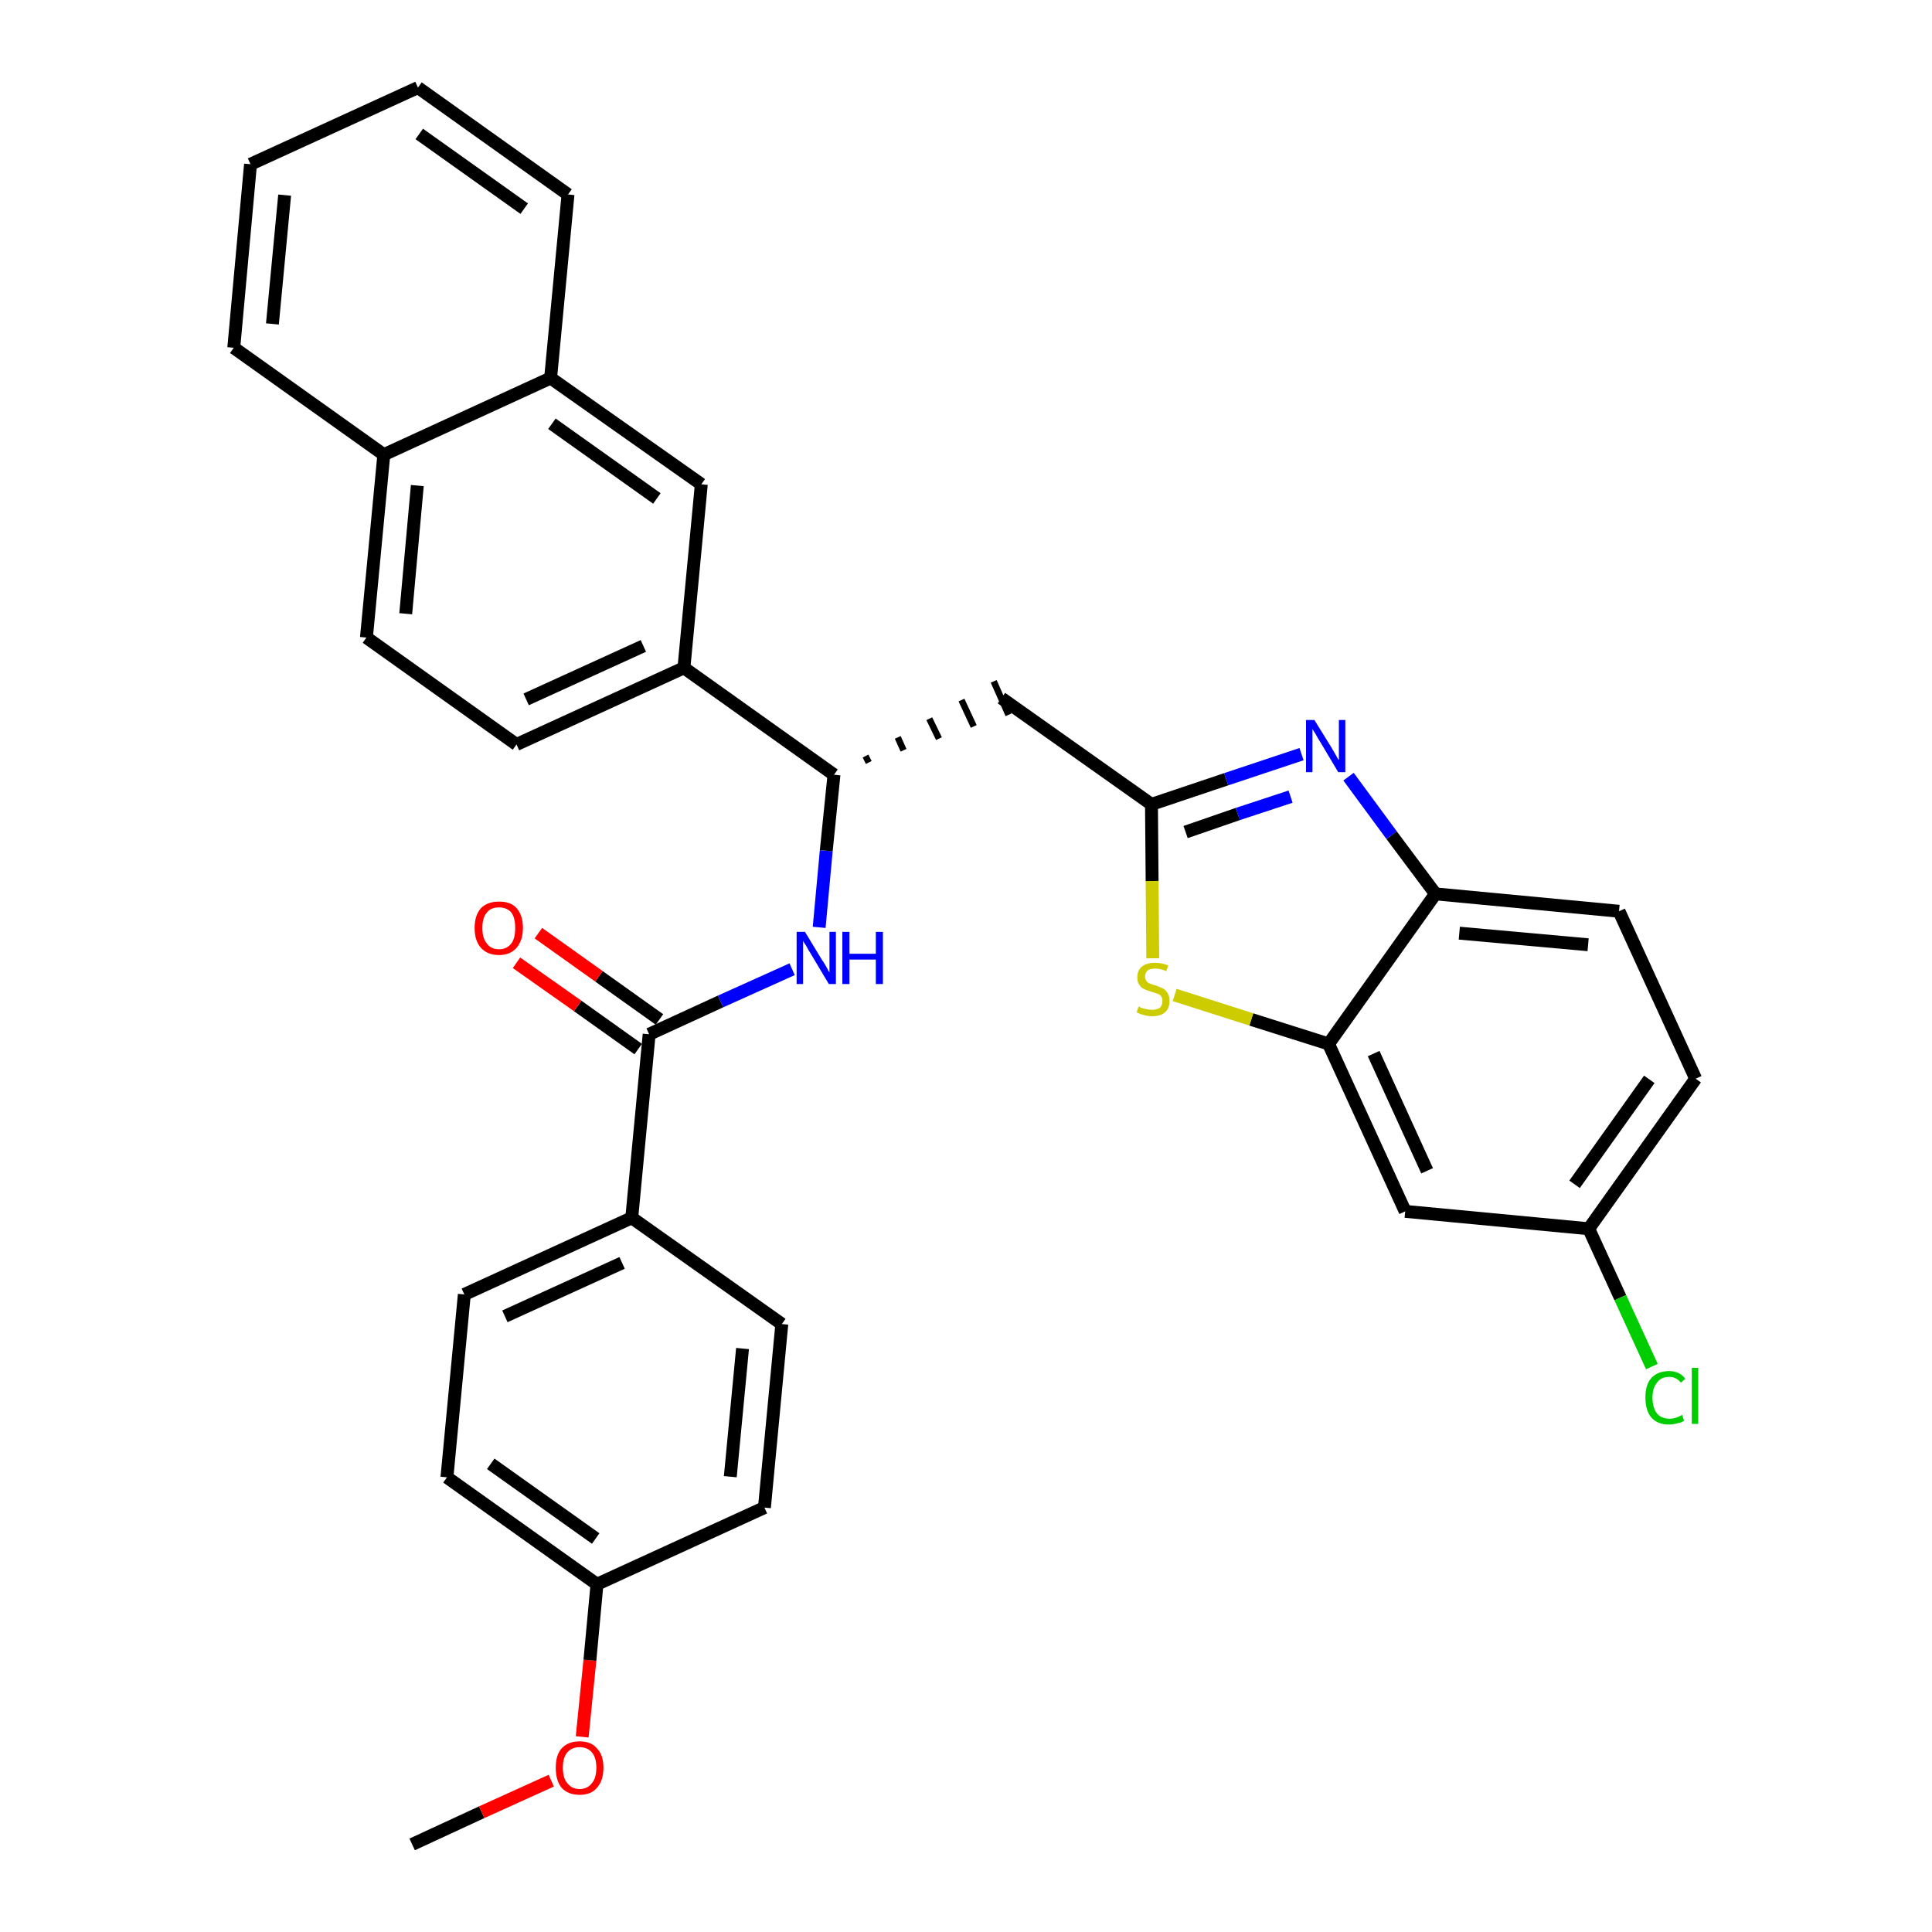 <?xml version='1.0' encoding='iso-8859-1'?>
<svg version='1.1' baseProfile='full'
              xmlns='http://www.w3.org/2000/svg'
                      xmlns:rdkit='http://www.rdkit.org/xml'
                      xmlns:xlink='http://www.w3.org/1999/xlink'
                  xml:space='preserve'
width='300px' height='300px' viewBox='0 0 300 300'>
<!-- END OF HEADER -->
<path class='bond-0 atom-0 atom-1' d='M 64.0,286.4 L 74.8,281.4' style='fill:none;fill-rule:evenodd;stroke:#000000;stroke-width:2.0px;stroke-linecap:butt;stroke-linejoin:miter;stroke-opacity:1' />
<path class='bond-0 atom-0 atom-1' d='M 74.8,281.4 L 85.6,276.5' style='fill:none;fill-rule:evenodd;stroke:#FF0000;stroke-width:2.0px;stroke-linecap:butt;stroke-linejoin:miter;stroke-opacity:1' />
<path class='bond-1 atom-1 atom-2' d='M 90.4,269.7 L 91.6,257.8' style='fill:none;fill-rule:evenodd;stroke:#FF0000;stroke-width:2.0px;stroke-linecap:butt;stroke-linejoin:miter;stroke-opacity:1' />
<path class='bond-1 atom-1 atom-2' d='M 91.6,257.8 L 92.7,246.0' style='fill:none;fill-rule:evenodd;stroke:#000000;stroke-width:2.0px;stroke-linecap:butt;stroke-linejoin:miter;stroke-opacity:1' />
<path class='bond-2 atom-2 atom-3' d='M 92.7,246.0 L 69.4,229.4' style='fill:none;fill-rule:evenodd;stroke:#000000;stroke-width:2.0px;stroke-linecap:butt;stroke-linejoin:miter;stroke-opacity:1' />
<path class='bond-2 atom-2 atom-3' d='M 92.5,238.9 L 76.2,227.3' style='fill:none;fill-rule:evenodd;stroke:#000000;stroke-width:2.0px;stroke-linecap:butt;stroke-linejoin:miter;stroke-opacity:1' />
<path class='bond-32 atom-32 atom-2' d='M 118.7,234.1 L 92.7,246.0' style='fill:none;fill-rule:evenodd;stroke:#000000;stroke-width:2.0px;stroke-linecap:butt;stroke-linejoin:miter;stroke-opacity:1' />
<path class='bond-3 atom-3 atom-4' d='M 69.4,229.4 L 72.1,201.0' style='fill:none;fill-rule:evenodd;stroke:#000000;stroke-width:2.0px;stroke-linecap:butt;stroke-linejoin:miter;stroke-opacity:1' />
<path class='bond-4 atom-4 atom-5' d='M 72.1,201.0 L 98.1,189.1' style='fill:none;fill-rule:evenodd;stroke:#000000;stroke-width:2.0px;stroke-linecap:butt;stroke-linejoin:miter;stroke-opacity:1' />
<path class='bond-4 atom-4 atom-5' d='M 78.4,204.4 L 96.6,196.1' style='fill:none;fill-rule:evenodd;stroke:#000000;stroke-width:2.0px;stroke-linecap:butt;stroke-linejoin:miter;stroke-opacity:1' />
<path class='bond-5 atom-5 atom-6' d='M 98.1,189.1 L 100.8,160.6' style='fill:none;fill-rule:evenodd;stroke:#000000;stroke-width:2.0px;stroke-linecap:butt;stroke-linejoin:miter;stroke-opacity:1' />
<path class='bond-30 atom-5 atom-31' d='M 98.1,189.1 L 121.4,205.6' style='fill:none;fill-rule:evenodd;stroke:#000000;stroke-width:2.0px;stroke-linecap:butt;stroke-linejoin:miter;stroke-opacity:1' />
<path class='bond-6 atom-6 atom-7' d='M 102.4,158.3 L 93.0,151.6' style='fill:none;fill-rule:evenodd;stroke:#000000;stroke-width:2.0px;stroke-linecap:butt;stroke-linejoin:miter;stroke-opacity:1' />
<path class='bond-6 atom-6 atom-7' d='M 93.0,151.6 L 83.6,144.9' style='fill:none;fill-rule:evenodd;stroke:#FF0000;stroke-width:2.0px;stroke-linecap:butt;stroke-linejoin:miter;stroke-opacity:1' />
<path class='bond-6 atom-6 atom-7' d='M 99.1,162.9 L 89.7,156.2' style='fill:none;fill-rule:evenodd;stroke:#000000;stroke-width:2.0px;stroke-linecap:butt;stroke-linejoin:miter;stroke-opacity:1' />
<path class='bond-6 atom-6 atom-7' d='M 89.7,156.2 L 80.2,149.5' style='fill:none;fill-rule:evenodd;stroke:#FF0000;stroke-width:2.0px;stroke-linecap:butt;stroke-linejoin:miter;stroke-opacity:1' />
<path class='bond-7 atom-6 atom-8' d='M 100.8,160.6 L 111.9,155.5' style='fill:none;fill-rule:evenodd;stroke:#000000;stroke-width:2.0px;stroke-linecap:butt;stroke-linejoin:miter;stroke-opacity:1' />
<path class='bond-7 atom-6 atom-8' d='M 111.9,155.5 L 123.0,150.5' style='fill:none;fill-rule:evenodd;stroke:#0000FF;stroke-width:2.0px;stroke-linecap:butt;stroke-linejoin:miter;stroke-opacity:1' />
<path class='bond-8 atom-8 atom-9' d='M 127.2,144.0 L 128.3,132.1' style='fill:none;fill-rule:evenodd;stroke:#0000FF;stroke-width:2.0px;stroke-linecap:butt;stroke-linejoin:miter;stroke-opacity:1' />
<path class='bond-8 atom-8 atom-9' d='M 128.3,132.1 L 129.5,120.3' style='fill:none;fill-rule:evenodd;stroke:#000000;stroke-width:2.0px;stroke-linecap:butt;stroke-linejoin:miter;stroke-opacity:1' />
<path class='bond-9 atom-9 atom-10' d='M 134.9,118.4 L 134.4,117.4' style='fill:none;fill-rule:evenodd;stroke:#000000;stroke-width:1.0px;stroke-linecap:butt;stroke-linejoin:miter;stroke-opacity:1' />
<path class='bond-9 atom-9 atom-10' d='M 140.3,116.5 L 139.4,114.5' style='fill:none;fill-rule:evenodd;stroke:#000000;stroke-width:1.0px;stroke-linecap:butt;stroke-linejoin:miter;stroke-opacity:1' />
<path class='bond-9 atom-9 atom-10' d='M 145.8,114.7 L 144.3,111.6' style='fill:none;fill-rule:evenodd;stroke:#000000;stroke-width:1.0px;stroke-linecap:butt;stroke-linejoin:miter;stroke-opacity:1' />
<path class='bond-9 atom-9 atom-10' d='M 151.2,112.8 L 149.3,108.7' style='fill:none;fill-rule:evenodd;stroke:#000000;stroke-width:1.0px;stroke-linecap:butt;stroke-linejoin:miter;stroke-opacity:1' />
<path class='bond-9 atom-9 atom-10' d='M 156.6,111.0 L 154.3,105.8' style='fill:none;fill-rule:evenodd;stroke:#000000;stroke-width:1.0px;stroke-linecap:butt;stroke-linejoin:miter;stroke-opacity:1' />
<path class='bond-20 atom-9 atom-21' d='M 129.5,120.3 L 106.2,103.7' style='fill:none;fill-rule:evenodd;stroke:#000000;stroke-width:2.0px;stroke-linecap:butt;stroke-linejoin:miter;stroke-opacity:1' />
<path class='bond-10 atom-10 atom-11' d='M 155.5,108.4 L 178.8,124.9' style='fill:none;fill-rule:evenodd;stroke:#000000;stroke-width:2.0px;stroke-linecap:butt;stroke-linejoin:miter;stroke-opacity:1' />
<path class='bond-11 atom-11 atom-12' d='M 178.8,124.9 L 190.4,121.0' style='fill:none;fill-rule:evenodd;stroke:#000000;stroke-width:2.0px;stroke-linecap:butt;stroke-linejoin:miter;stroke-opacity:1' />
<path class='bond-11 atom-11 atom-12' d='M 190.4,121.0 L 202.1,117.1' style='fill:none;fill-rule:evenodd;stroke:#0000FF;stroke-width:2.0px;stroke-linecap:butt;stroke-linejoin:miter;stroke-opacity:1' />
<path class='bond-11 atom-11 atom-12' d='M 184.1,129.2 L 192.2,126.4' style='fill:none;fill-rule:evenodd;stroke:#000000;stroke-width:2.0px;stroke-linecap:butt;stroke-linejoin:miter;stroke-opacity:1' />
<path class='bond-11 atom-11 atom-12' d='M 192.2,126.4 L 200.4,123.7' style='fill:none;fill-rule:evenodd;stroke:#0000FF;stroke-width:2.0px;stroke-linecap:butt;stroke-linejoin:miter;stroke-opacity:1' />
<path class='bond-33 atom-20 atom-11' d='M 179.0,148.8 L 178.9,136.8' style='fill:none;fill-rule:evenodd;stroke:#CCCC00;stroke-width:2.0px;stroke-linecap:butt;stroke-linejoin:miter;stroke-opacity:1' />
<path class='bond-33 atom-20 atom-11' d='M 178.9,136.8 L 178.8,124.9' style='fill:none;fill-rule:evenodd;stroke:#000000;stroke-width:2.0px;stroke-linecap:butt;stroke-linejoin:miter;stroke-opacity:1' />
<path class='bond-12 atom-12 atom-13' d='M 209.4,120.6 L 216.1,129.7' style='fill:none;fill-rule:evenodd;stroke:#0000FF;stroke-width:2.0px;stroke-linecap:butt;stroke-linejoin:miter;stroke-opacity:1' />
<path class='bond-12 atom-12 atom-13' d='M 216.1,129.7 L 222.9,138.8' style='fill:none;fill-rule:evenodd;stroke:#000000;stroke-width:2.0px;stroke-linecap:butt;stroke-linejoin:miter;stroke-opacity:1' />
<path class='bond-13 atom-13 atom-14' d='M 222.9,138.8 L 251.4,141.5' style='fill:none;fill-rule:evenodd;stroke:#000000;stroke-width:2.0px;stroke-linecap:butt;stroke-linejoin:miter;stroke-opacity:1' />
<path class='bond-13 atom-13 atom-14' d='M 226.6,144.9 L 246.6,146.7' style='fill:none;fill-rule:evenodd;stroke:#000000;stroke-width:2.0px;stroke-linecap:butt;stroke-linejoin:miter;stroke-opacity:1' />
<path class='bond-35 atom-19 atom-13' d='M 206.3,162.1 L 222.9,138.8' style='fill:none;fill-rule:evenodd;stroke:#000000;stroke-width:2.0px;stroke-linecap:butt;stroke-linejoin:miter;stroke-opacity:1' />
<path class='bond-14 atom-14 atom-15' d='M 251.4,141.5 L 263.3,167.5' style='fill:none;fill-rule:evenodd;stroke:#000000;stroke-width:2.0px;stroke-linecap:butt;stroke-linejoin:miter;stroke-opacity:1' />
<path class='bond-15 atom-15 atom-16' d='M 263.3,167.5 L 246.7,190.8' style='fill:none;fill-rule:evenodd;stroke:#000000;stroke-width:2.0px;stroke-linecap:butt;stroke-linejoin:miter;stroke-opacity:1' />
<path class='bond-15 atom-15 atom-16' d='M 256.1,167.6 L 244.5,183.9' style='fill:none;fill-rule:evenodd;stroke:#000000;stroke-width:2.0px;stroke-linecap:butt;stroke-linejoin:miter;stroke-opacity:1' />
<path class='bond-16 atom-16 atom-17' d='M 246.7,190.8 L 251.6,201.5' style='fill:none;fill-rule:evenodd;stroke:#000000;stroke-width:2.0px;stroke-linecap:butt;stroke-linejoin:miter;stroke-opacity:1' />
<path class='bond-16 atom-16 atom-17' d='M 251.6,201.5 L 256.5,212.2' style='fill:none;fill-rule:evenodd;stroke:#00CC00;stroke-width:2.0px;stroke-linecap:butt;stroke-linejoin:miter;stroke-opacity:1' />
<path class='bond-17 atom-16 atom-18' d='M 246.7,190.8 L 218.2,188.1' style='fill:none;fill-rule:evenodd;stroke:#000000;stroke-width:2.0px;stroke-linecap:butt;stroke-linejoin:miter;stroke-opacity:1' />
<path class='bond-18 atom-18 atom-19' d='M 218.2,188.1 L 206.3,162.1' style='fill:none;fill-rule:evenodd;stroke:#000000;stroke-width:2.0px;stroke-linecap:butt;stroke-linejoin:miter;stroke-opacity:1' />
<path class='bond-18 atom-18 atom-19' d='M 221.6,181.8 L 213.3,163.6' style='fill:none;fill-rule:evenodd;stroke:#000000;stroke-width:2.0px;stroke-linecap:butt;stroke-linejoin:miter;stroke-opacity:1' />
<path class='bond-19 atom-19 atom-20' d='M 206.3,162.1 L 194.3,158.3' style='fill:none;fill-rule:evenodd;stroke:#000000;stroke-width:2.0px;stroke-linecap:butt;stroke-linejoin:miter;stroke-opacity:1' />
<path class='bond-19 atom-19 atom-20' d='M 194.3,158.3 L 182.4,154.5' style='fill:none;fill-rule:evenodd;stroke:#CCCC00;stroke-width:2.0px;stroke-linecap:butt;stroke-linejoin:miter;stroke-opacity:1' />
<path class='bond-21 atom-21 atom-22' d='M 106.2,103.7 L 80.2,115.6' style='fill:none;fill-rule:evenodd;stroke:#000000;stroke-width:2.0px;stroke-linecap:butt;stroke-linejoin:miter;stroke-opacity:1' />
<path class='bond-21 atom-21 atom-22' d='M 99.9,100.3 L 81.7,108.6' style='fill:none;fill-rule:evenodd;stroke:#000000;stroke-width:2.0px;stroke-linecap:butt;stroke-linejoin:miter;stroke-opacity:1' />
<path class='bond-34 atom-30 atom-21' d='M 108.9,75.2 L 106.2,103.7' style='fill:none;fill-rule:evenodd;stroke:#000000;stroke-width:2.0px;stroke-linecap:butt;stroke-linejoin:miter;stroke-opacity:1' />
<path class='bond-22 atom-22 atom-23' d='M 80.2,115.6 L 56.9,99.0' style='fill:none;fill-rule:evenodd;stroke:#000000;stroke-width:2.0px;stroke-linecap:butt;stroke-linejoin:miter;stroke-opacity:1' />
<path class='bond-23 atom-23 atom-24' d='M 56.9,99.0 L 59.6,70.6' style='fill:none;fill-rule:evenodd;stroke:#000000;stroke-width:2.0px;stroke-linecap:butt;stroke-linejoin:miter;stroke-opacity:1' />
<path class='bond-23 atom-23 atom-24' d='M 63.0,95.3 L 64.8,75.4' style='fill:none;fill-rule:evenodd;stroke:#000000;stroke-width:2.0px;stroke-linecap:butt;stroke-linejoin:miter;stroke-opacity:1' />
<path class='bond-24 atom-24 atom-25' d='M 59.6,70.6 L 36.3,54.0' style='fill:none;fill-rule:evenodd;stroke:#000000;stroke-width:2.0px;stroke-linecap:butt;stroke-linejoin:miter;stroke-opacity:1' />
<path class='bond-36 atom-29 atom-24' d='M 85.5,58.7 L 59.6,70.6' style='fill:none;fill-rule:evenodd;stroke:#000000;stroke-width:2.0px;stroke-linecap:butt;stroke-linejoin:miter;stroke-opacity:1' />
<path class='bond-25 atom-25 atom-26' d='M 36.3,54.0 L 38.9,25.5' style='fill:none;fill-rule:evenodd;stroke:#000000;stroke-width:2.0px;stroke-linecap:butt;stroke-linejoin:miter;stroke-opacity:1' />
<path class='bond-25 atom-25 atom-26' d='M 42.3,50.3 L 44.2,30.3' style='fill:none;fill-rule:evenodd;stroke:#000000;stroke-width:2.0px;stroke-linecap:butt;stroke-linejoin:miter;stroke-opacity:1' />
<path class='bond-26 atom-26 atom-27' d='M 38.9,25.5 L 64.9,13.6' style='fill:none;fill-rule:evenodd;stroke:#000000;stroke-width:2.0px;stroke-linecap:butt;stroke-linejoin:miter;stroke-opacity:1' />
<path class='bond-27 atom-27 atom-28' d='M 64.9,13.6 L 88.2,30.2' style='fill:none;fill-rule:evenodd;stroke:#000000;stroke-width:2.0px;stroke-linecap:butt;stroke-linejoin:miter;stroke-opacity:1' />
<path class='bond-27 atom-27 atom-28' d='M 65.1,20.8 L 81.4,32.4' style='fill:none;fill-rule:evenodd;stroke:#000000;stroke-width:2.0px;stroke-linecap:butt;stroke-linejoin:miter;stroke-opacity:1' />
<path class='bond-28 atom-28 atom-29' d='M 88.2,30.2 L 85.5,58.7' style='fill:none;fill-rule:evenodd;stroke:#000000;stroke-width:2.0px;stroke-linecap:butt;stroke-linejoin:miter;stroke-opacity:1' />
<path class='bond-29 atom-29 atom-30' d='M 85.5,58.7 L 108.9,75.2' style='fill:none;fill-rule:evenodd;stroke:#000000;stroke-width:2.0px;stroke-linecap:butt;stroke-linejoin:miter;stroke-opacity:1' />
<path class='bond-29 atom-29 atom-30' d='M 85.7,65.8 L 102.0,77.4' style='fill:none;fill-rule:evenodd;stroke:#000000;stroke-width:2.0px;stroke-linecap:butt;stroke-linejoin:miter;stroke-opacity:1' />
<path class='bond-31 atom-31 atom-32' d='M 121.4,205.6 L 118.7,234.1' style='fill:none;fill-rule:evenodd;stroke:#000000;stroke-width:2.0px;stroke-linecap:butt;stroke-linejoin:miter;stroke-opacity:1' />
<path class='bond-31 atom-31 atom-32' d='M 115.3,209.4 L 113.4,229.3' style='fill:none;fill-rule:evenodd;stroke:#000000;stroke-width:2.0px;stroke-linecap:butt;stroke-linejoin:miter;stroke-opacity:1' />
<path  class='atom-1' d='M 86.3 274.5
Q 86.3 272.5, 87.2 271.5
Q 88.2 270.4, 90.0 270.4
Q 91.8 270.4, 92.7 271.5
Q 93.7 272.5, 93.7 274.5
Q 93.7 276.5, 92.7 277.6
Q 91.8 278.7, 90.0 278.7
Q 88.2 278.7, 87.2 277.6
Q 86.3 276.5, 86.3 274.5
M 90.0 277.8
Q 91.2 277.8, 91.9 276.9
Q 92.6 276.1, 92.6 274.5
Q 92.6 272.9, 91.9 272.1
Q 91.2 271.3, 90.0 271.3
Q 88.8 271.3, 88.1 272.1
Q 87.4 272.9, 87.4 274.5
Q 87.4 276.1, 88.1 276.9
Q 88.8 277.8, 90.0 277.8
' fill='#FF0000'/>
<path  class='atom-7' d='M 73.7 144.1
Q 73.7 142.1, 74.7 141.0
Q 75.7 140.0, 77.5 140.0
Q 79.3 140.0, 80.2 141.0
Q 81.2 142.1, 81.2 144.1
Q 81.2 146.0, 80.2 147.2
Q 79.2 148.3, 77.5 148.3
Q 75.7 148.3, 74.7 147.2
Q 73.7 146.1, 73.7 144.1
M 77.5 147.4
Q 78.7 147.4, 79.4 146.5
Q 80.0 145.7, 80.0 144.1
Q 80.0 142.5, 79.4 141.7
Q 78.7 140.9, 77.5 140.9
Q 76.2 140.9, 75.6 141.7
Q 74.9 142.5, 74.9 144.1
Q 74.9 145.7, 75.6 146.5
Q 76.2 147.4, 77.5 147.4
' fill='#FF0000'/>
<path  class='atom-8' d='M 125.0 144.7
L 127.6 149.0
Q 127.9 149.4, 128.3 150.1
Q 128.7 150.9, 128.8 151.0
L 128.8 144.7
L 129.8 144.7
L 129.8 152.8
L 128.7 152.8
L 125.9 148.1
Q 125.5 147.5, 125.2 146.9
Q 124.8 146.3, 124.7 146.1
L 124.7 152.8
L 123.7 152.8
L 123.7 144.7
L 125.0 144.7
' fill='#0000FF'/>
<path  class='atom-8' d='M 130.8 144.7
L 131.9 144.7
L 131.9 148.1
L 136.0 148.1
L 136.0 144.7
L 137.1 144.7
L 137.1 152.8
L 136.0 152.8
L 136.0 149.0
L 131.9 149.0
L 131.9 152.8
L 130.8 152.8
L 130.8 144.7
' fill='#0000FF'/>
<path  class='atom-12' d='M 204.1 111.8
L 206.7 116.0
Q 207.0 116.5, 207.4 117.2
Q 207.8 118.0, 207.9 118.0
L 207.9 111.8
L 208.9 111.8
L 208.9 119.9
L 207.8 119.9
L 205.0 115.2
Q 204.6 114.6, 204.3 114.0
Q 203.9 113.4, 203.8 113.2
L 203.8 119.9
L 202.8 119.9
L 202.8 111.8
L 204.1 111.8
' fill='#0000FF'/>
<path  class='atom-17' d='M 255.5 217.0
Q 255.5 215.0, 256.4 214.0
Q 257.4 212.9, 259.2 212.9
Q 260.8 212.9, 261.7 214.1
L 261.0 214.7
Q 260.3 213.8, 259.2 213.8
Q 257.9 213.8, 257.3 214.7
Q 256.6 215.5, 256.6 217.0
Q 256.6 218.6, 257.3 219.5
Q 258.0 220.3, 259.3 220.3
Q 260.2 220.3, 261.2 219.7
L 261.5 220.6
Q 261.1 220.9, 260.5 221.0
Q 259.8 221.2, 259.1 221.2
Q 257.4 221.2, 256.4 220.1
Q 255.5 219.0, 255.5 217.0
' fill='#00CC00'/>
<path  class='atom-17' d='M 262.7 212.4
L 263.7 212.4
L 263.7 221.1
L 262.7 221.1
L 262.7 212.4
' fill='#00CC00'/>
<path  class='atom-20' d='M 176.8 156.3
Q 176.9 156.3, 177.2 156.5
Q 177.6 156.6, 178.0 156.7
Q 178.4 156.8, 178.9 156.8
Q 179.6 156.8, 180.1 156.5
Q 180.5 156.1, 180.5 155.4
Q 180.5 155.0, 180.3 154.7
Q 180.1 154.4, 179.7 154.3
Q 179.4 154.2, 178.8 154.0
Q 178.1 153.8, 177.7 153.6
Q 177.2 153.4, 176.9 152.9
Q 176.6 152.5, 176.6 151.8
Q 176.6 150.7, 177.3 150.1
Q 178.0 149.5, 179.4 149.5
Q 180.3 149.5, 181.4 149.9
L 181.1 150.8
Q 180.2 150.4, 179.4 150.4
Q 178.6 150.4, 178.2 150.7
Q 177.8 151.1, 177.8 151.6
Q 177.8 152.0, 178.0 152.3
Q 178.2 152.6, 178.5 152.7
Q 178.9 152.9, 179.4 153.0
Q 180.2 153.3, 180.6 153.5
Q 181.0 153.7, 181.3 154.2
Q 181.6 154.7, 181.6 155.4
Q 181.6 156.6, 180.9 157.2
Q 180.2 157.8, 178.9 157.8
Q 178.2 157.8, 177.6 157.6
Q 177.1 157.5, 176.5 157.2
L 176.8 156.3
' fill='#CCCC00'/>
</svg>
